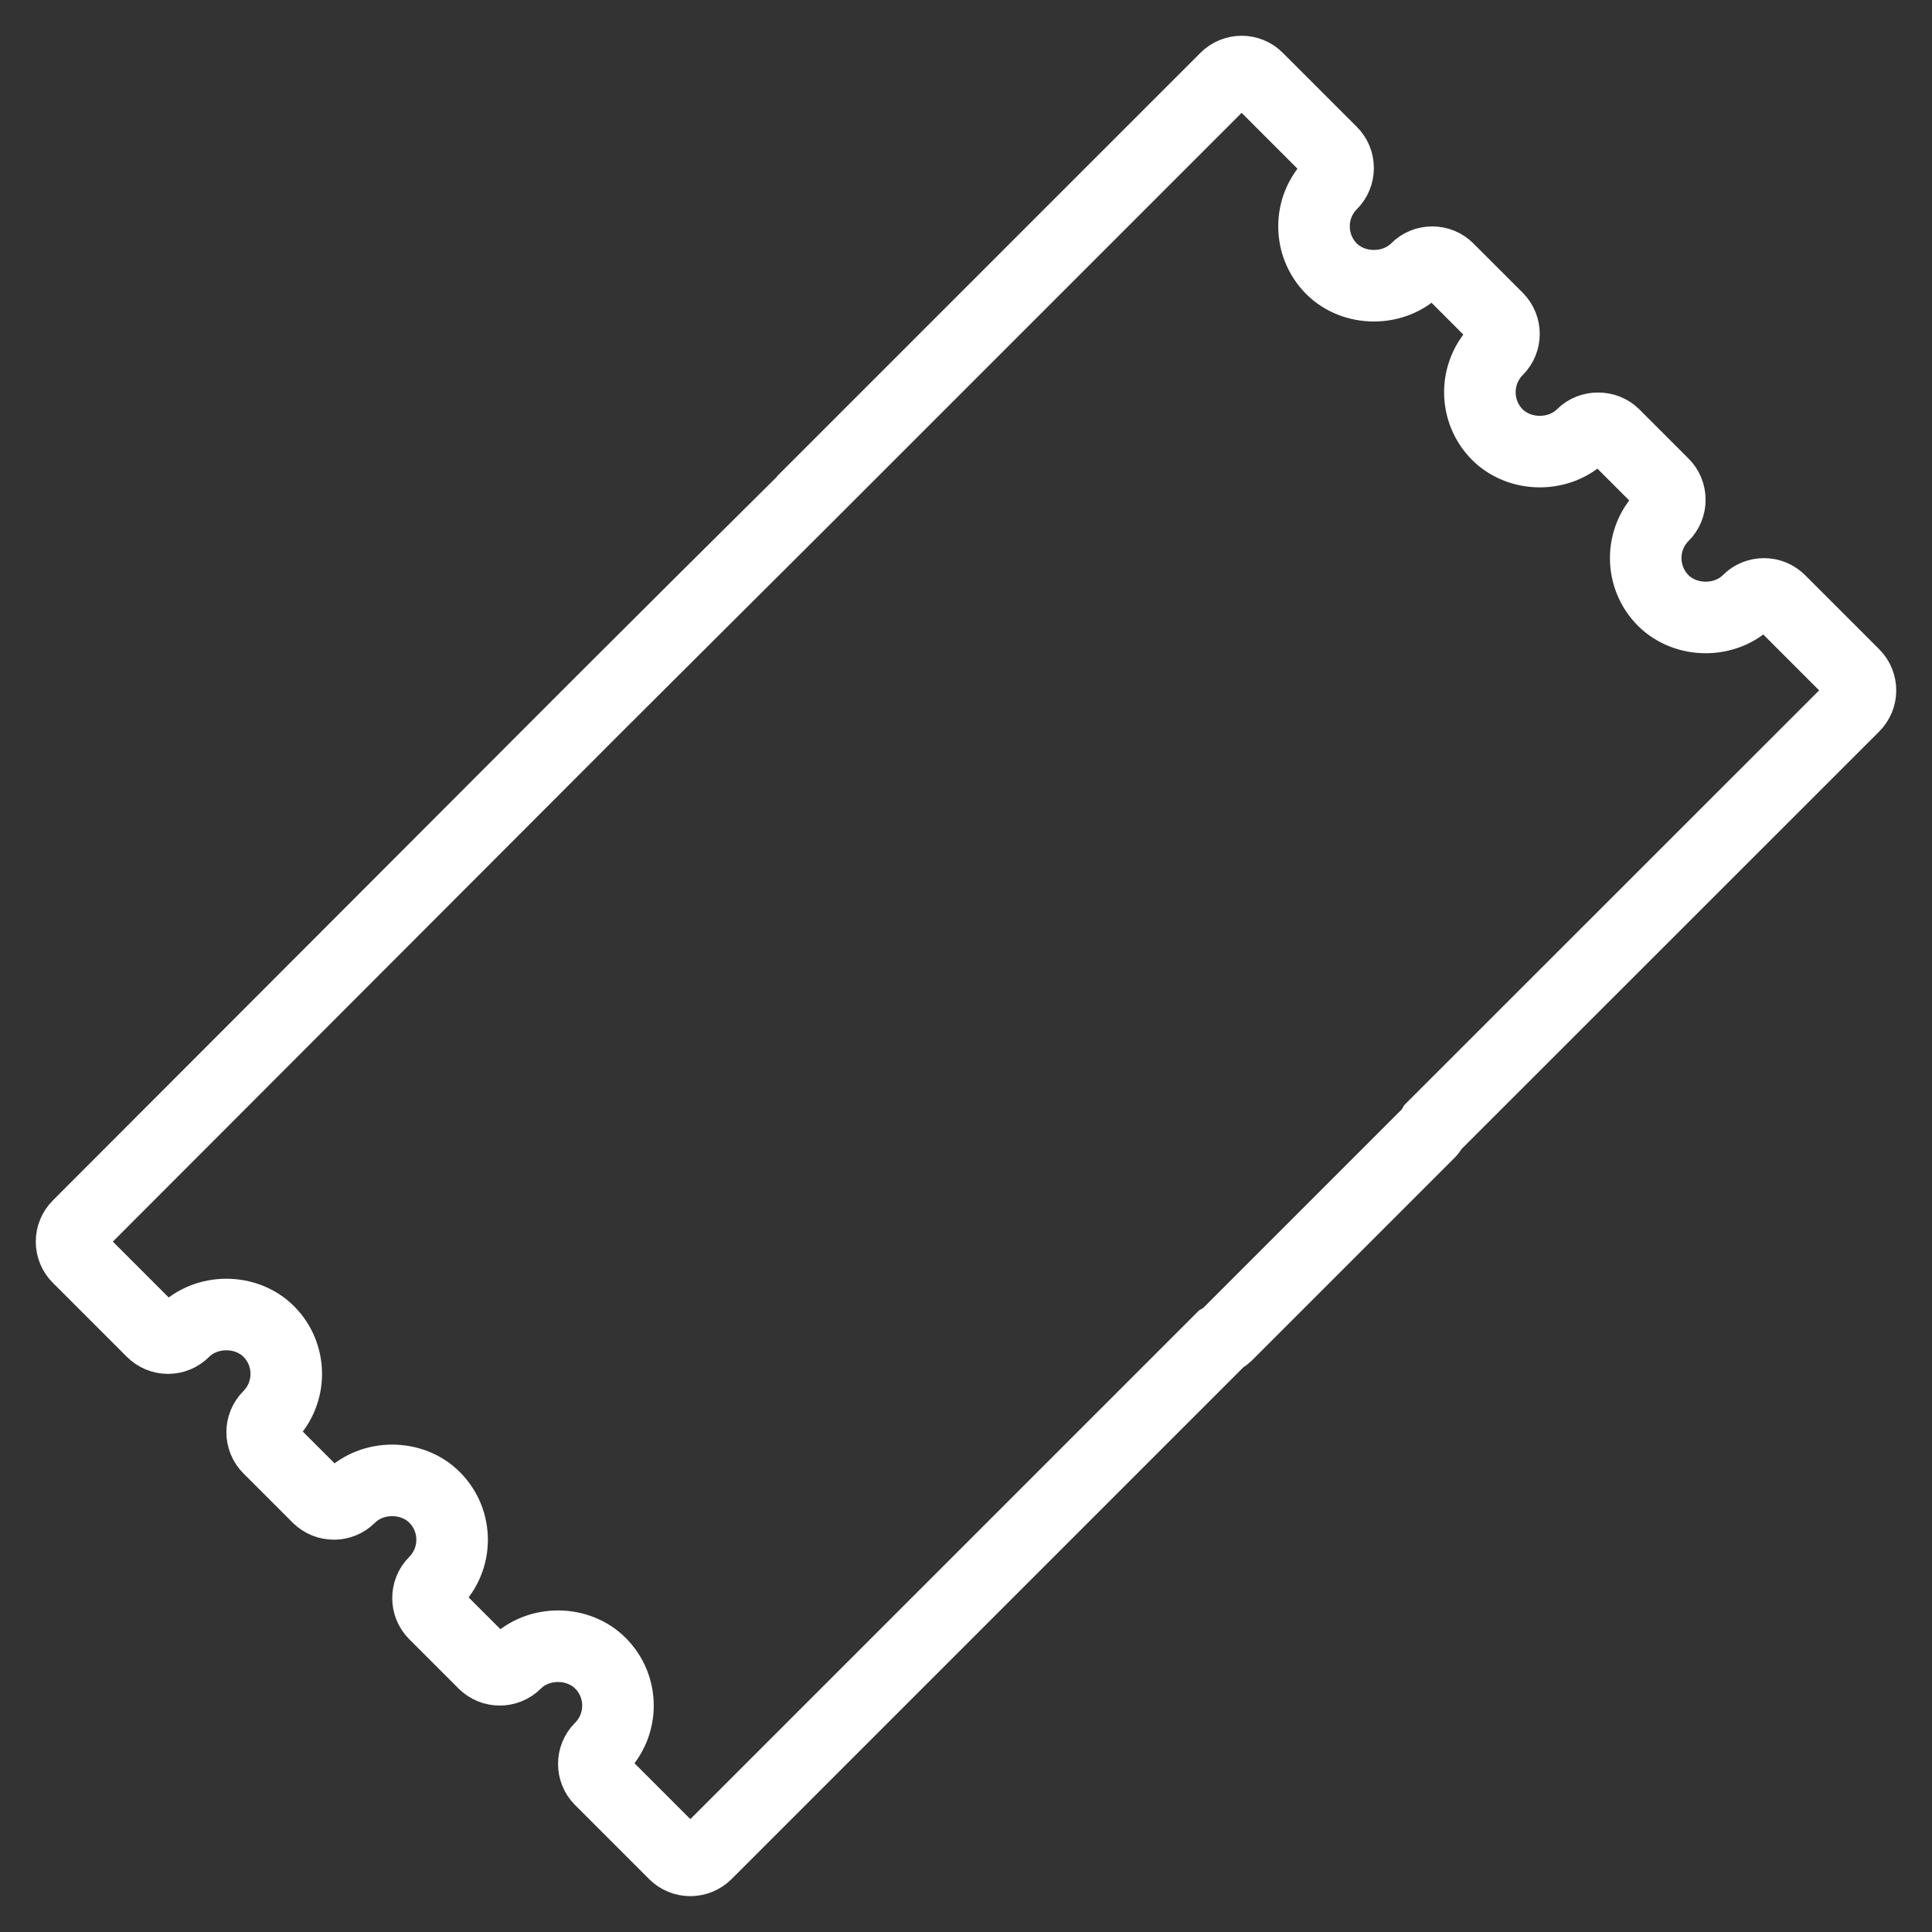 <?xml version="1.0" encoding="UTF-8"?>
<svg width="27px" height="27px" viewBox="0 0 27 27" version="1.1" xmlns="http://www.w3.org/2000/svg" xmlns:xlink="http://www.w3.org/1999/xlink">
    <rect x="0" y="0" width="27" height="27" fill="#333333" stroke="none"/>
    <!-- Generator: Sketch 43 (38999) - http://www.bohemiancoding.com/sketch -->
    <title>page</title>
    <desc>Created with Sketch.</desc>
    <defs></defs>
    <g id="Icons" stroke="none" stroke-width="1" fill="none" fill-rule="evenodd">
        <g id="Ticket-(Admin-Search)-Icon" stroke="#FFFFFF">
            <path d="M25.908,9.426 L24.874,8.392 C24.815,8.333 24.736,8.3 24.652,8.3 C24.568,8.3 24.488,8.333 24.43,8.392 C24.113,8.708 23.561,8.708 23.244,8.392 C22.918,8.065 22.917,7.534 23.244,7.207 C23.304,7.148 23.336,7.068 23.336,6.985 C23.336,6.901 23.304,6.821 23.244,6.762 L22.556,6.074 C22.438,5.956 22.229,5.956 22.112,6.074 C21.795,6.39 21.243,6.39 20.926,6.074 C20.6,5.747 20.6,5.216 20.926,4.889 C21.049,4.766 21.049,4.567 20.926,4.444 L20.238,3.756 C20.179,3.697 20.1,3.664 20.016,3.664 C19.932,3.664 19.852,3.697 19.794,3.756 C19.477,4.072 18.925,4.072 18.608,3.756 C18.282,3.429 18.282,2.897 18.608,2.571 C18.668,2.511 18.7,2.432 18.7,2.348 C18.7,2.265 18.668,2.185 18.608,2.126 L17.574,1.092 C17.452,0.969 17.253,0.969 17.13,1.092 L11.213,7.009 C11.204,7.016 8.344,9.868 8.344,9.868 C8.335,9.877 1.092,17.13 1.092,17.13 C1.033,17.189 1,17.269 1,17.352 C1,17.436 1.033,17.516 1.092,17.574 L2.126,18.608 C2.249,18.731 2.448,18.731 2.57,18.608 C2.887,18.292 3.439,18.291 3.756,18.608 C4.082,18.935 4.082,19.466 3.756,19.793 C3.633,19.916 3.633,20.115 3.756,20.238 L4.444,20.926 C4.567,21.048 4.765,21.048 4.888,20.926 C5.205,20.609 5.758,20.61 6.073,20.926 C6.4,21.252 6.4,21.784 6.073,22.111 C5.951,22.234 5.951,22.433 6.073,22.555 L6.762,23.244 C6.885,23.366 7.083,23.366 7.206,23.244 C7.523,22.927 8.075,22.927 8.391,23.244 C8.718,23.57 8.718,24.102 8.391,24.429 C8.268,24.552 8.268,24.75 8.391,24.873 L9.425,25.907 C9.486,25.968 9.567,25.999 9.647,25.999 C9.728,25.999 9.808,25.968 9.87,25.907 L17.066,18.711 C17.091,18.696 17.117,18.683 17.139,18.662 L19.979,15.822 C19.999,15.802 20.011,15.776 20.025,15.751 L25.908,9.87 C26.031,9.748 26.031,9.549 25.908,9.426 Z" id="Page-1"></path>
        </g>
    </g>
</svg>